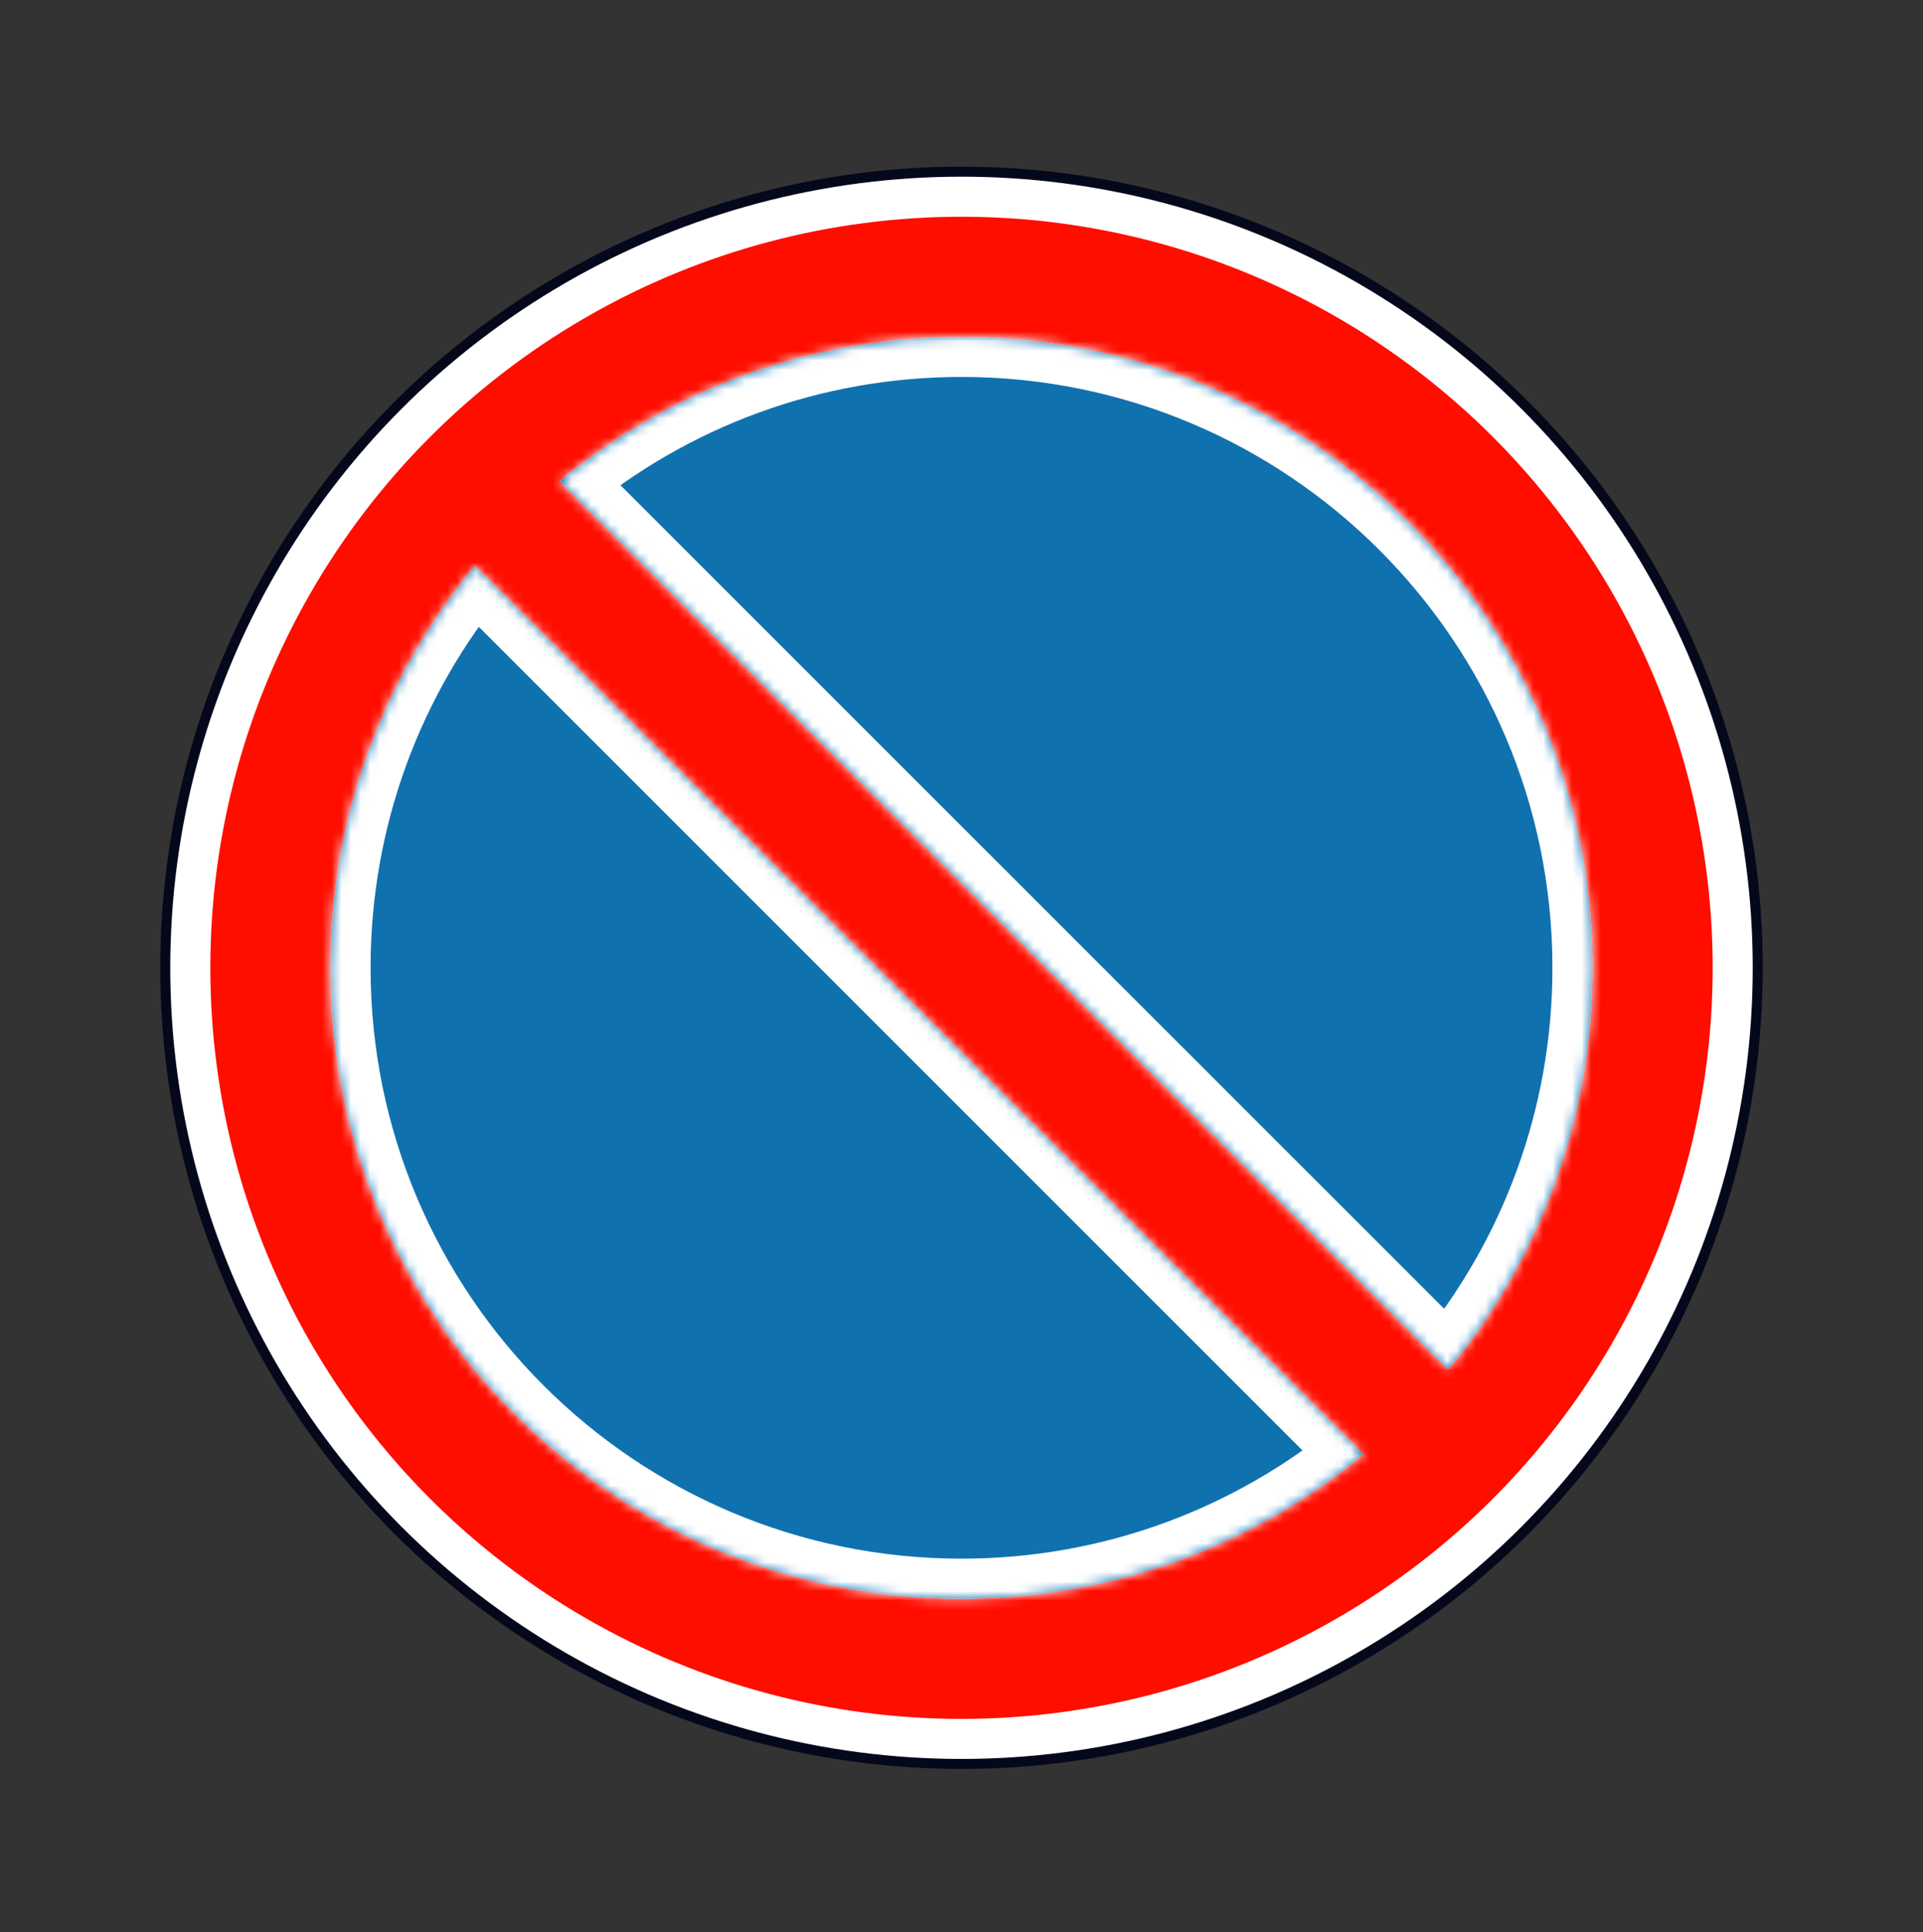 <svg width="200" height="201" viewBox="0 0 200 201" fill="none" xmlns="http://www.w3.org/2000/svg">
<rect x="0" y="0" width="200" height="201" fill="#333333" stroke="none"/>
<circle cx="100" cy="100.668" r="82.812" fill="white" stroke="#05081B" stroke-width="1.042"/>
<circle cx="100" cy="100.669" r="71.875" stroke="#FF0E00" stroke-width="12.5"/>
<path d="M52.083 52.752L149.311 149.979" stroke="#FF0E00" stroke-width="12.5" stroke-linecap="square"/>
<mask id="path-4-inside-1_0_3800" fill="white">
<path fill-rule="evenodd" clip-rule="evenodd" d="M150.612 142.445C159.99 131.096 165.625 116.54 165.625 100.667C165.625 64.424 136.244 35.042 100 35.042C84.128 35.042 69.572 40.677 58.223 50.056L150.612 142.445ZM141.772 151.283C130.424 160.659 115.87 166.293 100 166.293C63.756 166.293 34.375 136.911 34.375 100.667C34.375 84.797 40.008 70.243 49.384 58.895L141.772 151.283Z"/>
</mask>
<path fill-rule="evenodd" clip-rule="evenodd" d="M150.612 142.445C159.99 131.096 165.625 116.54 165.625 100.667C165.625 64.424 136.244 35.042 100 35.042C84.128 35.042 69.572 40.677 58.223 50.056L150.612 142.445ZM141.772 151.283C130.424 160.659 115.87 166.293 100 166.293C63.756 166.293 34.375 136.911 34.375 100.667C34.375 84.797 40.008 70.243 49.384 58.895L141.772 151.283Z" fill="#1071AF"/>
<path d="M150.612 142.445L147.665 145.391L150.905 148.631L153.824 145.099L150.612 142.445ZM58.223 50.056L55.569 46.844L52.037 49.762L55.276 53.002L58.223 50.056ZM141.772 151.283L144.426 154.495L147.959 151.577L144.719 148.337L141.772 151.283ZM49.384 58.895L52.331 55.949L49.091 52.709L46.172 56.241L49.384 58.895ZM161.458 100.667C161.458 115.536 156.184 129.161 147.4 139.79L153.824 145.099C163.796 133.031 169.792 117.544 169.792 100.667L161.458 100.667ZM100 39.209C133.942 39.209 161.458 66.725 161.458 100.667L169.792 100.667C169.792 62.123 138.545 30.876 100 30.876V39.209ZM60.877 53.268C71.507 44.484 85.132 39.209 100 39.209V30.876C83.124 30.876 67.636 36.871 55.569 46.844L60.877 53.268ZM55.276 53.002L147.665 145.391L153.558 139.498L61.169 47.109L55.276 53.002ZM139.119 148.071C128.49 156.853 114.866 162.126 100 162.126L100 170.459C116.874 170.459 132.359 164.466 144.426 154.495L139.119 148.071ZM100 162.126C66.058 162.126 38.542 134.61 38.542 100.667H30.208C30.208 139.212 61.455 170.459 100 170.459L100 162.126ZM38.542 100.667C38.542 85.801 43.815 72.178 52.596 61.549L46.172 56.241C36.202 68.308 30.208 83.793 30.208 100.667H38.542ZM144.719 148.337L52.331 55.949L46.438 61.841L138.826 154.229L144.719 148.337Z" fill="white" mask="url(#path-4-inside-1_0_3800)"/>
</svg>
